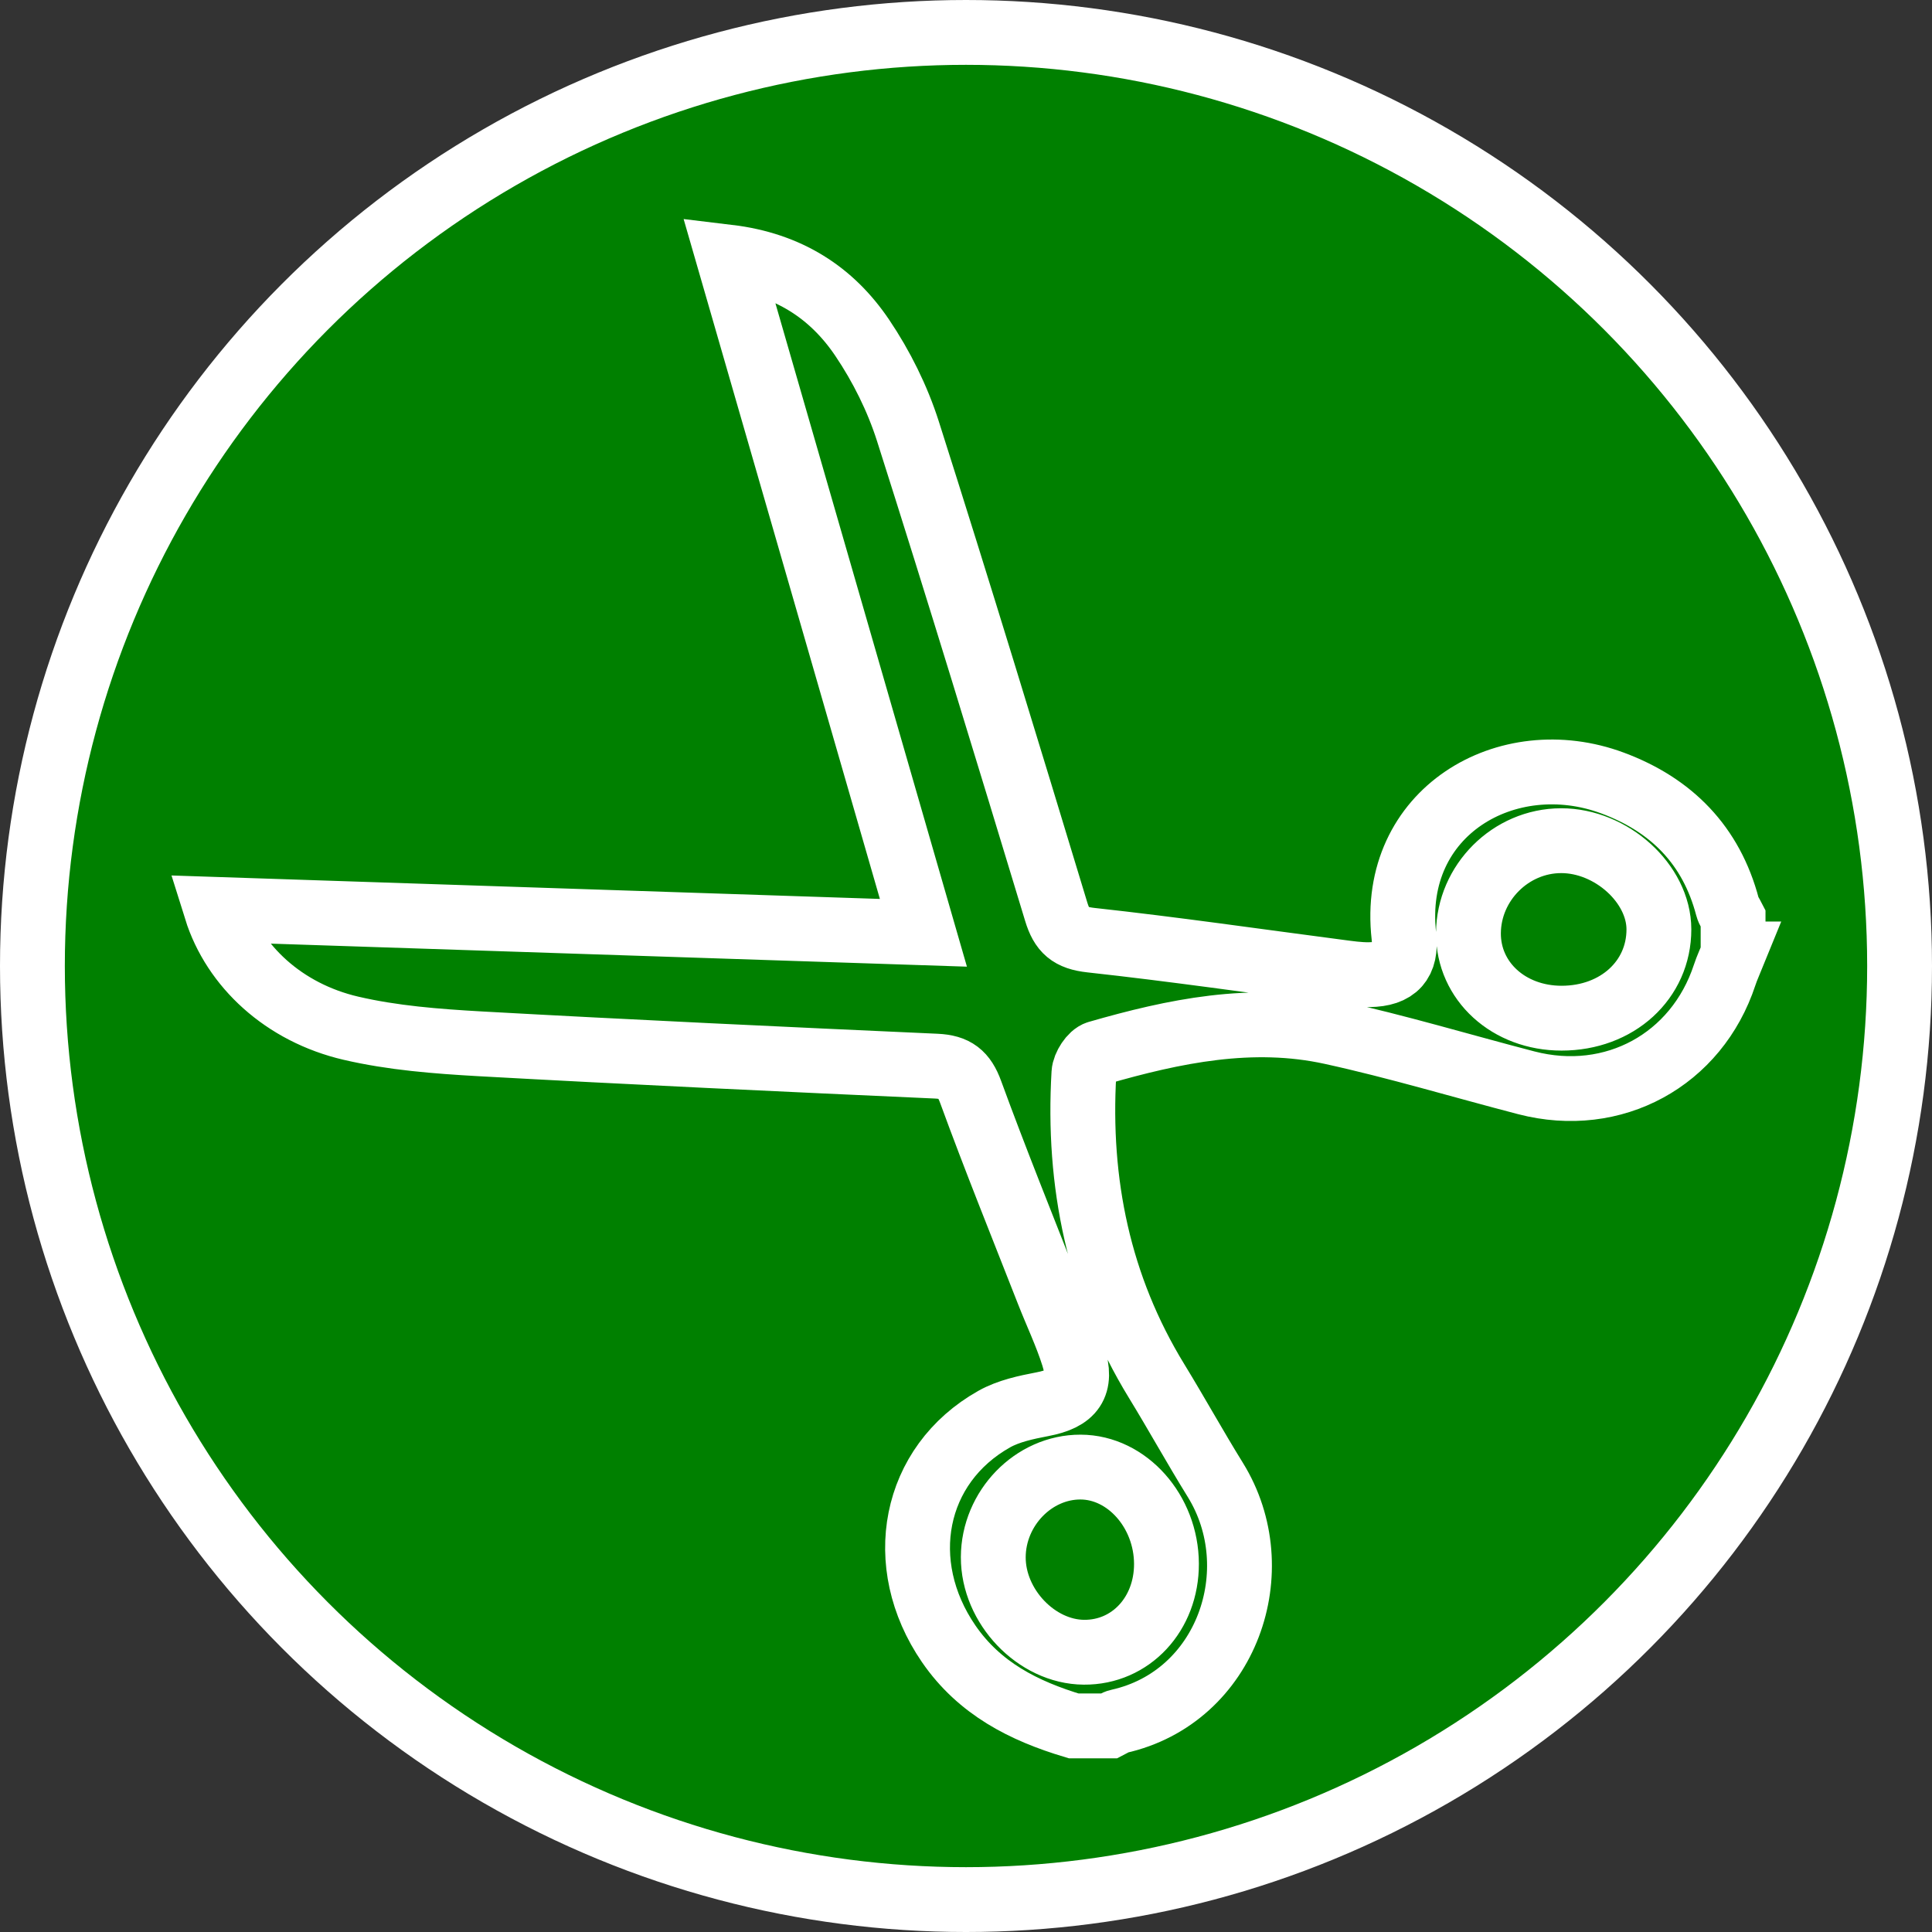 <?xml version="1.0" encoding="UTF-8" standalone="no"?>
<!-- Created with Inkscape (http://www.inkscape.org/) -->

<svg
   xmlns:dc="http://purl.org/dc/elements/1.1/"
   xmlns:cc="http://creativecommons.org/ns#"
   xmlns:rdf="http://www.w3.org/1999/02/22-rdf-syntax-ns#"
   xmlns:svg="http://www.w3.org/2000/svg"
   xmlns="http://www.w3.org/2000/svg"
   xmlns:sodipodi="http://sodipodi.sourceforge.net/DTD/sodipodi-0.dtd"
   xmlns:inkscape="http://www.inkscape.org/namespaces/inkscape"
   width="21.026mm"
   height="21.026mm"
   viewBox="0 0 74.5 74.5"
   id="svg3438"
   version="1.1"
   inkscape:version="0.91 r13725"
   sodipodi:docname="scissors.svg">
  <rect x="0" y="0" width="74.5" height="74.5" fill="#333333" stroke="none"/>
  <defs
     id="defs3440" />
  <sodipodi:namedview
     id="base"
     pagecolor="#ffffff"
     bordercolor="#666666"
     borderopacity="1.0"
     inkscape:pageopacity="0.0"
     inkscape:pageshadow="2"
     inkscape:zoom="0.35"
     inkscape:cx="-175.14286"
     inkscape:cy="298.4286"
     inkscape:document-units="px"
     inkscape:current-layer="layer1"
     showgrid="false"
     fit-margin-top="0"
     fit-margin-left="0"
     fit-margin-right="0"
     fit-margin-bottom="0"
     inkscape:window-width="1280"
     inkscape:window-height="1376"
     inkscape:window-x="0"
     inkscape:window-y="27"
     inkscape:window-maximized="0" />
  <g
     inkscape:label="Layer 1"
     inkscape:groupmode="layer"
     id="layer1"
     transform="translate(-550.143,-756.291)">
    <g
       transform="translate(348.393,605.541)"
       style="fill:none;stroke:#ffffff;stroke-width:2.5"
       id="g42">
      <circle
         style="fill:#008000"
         id="circle44"
         r="36"
         cy="188"
         cx="239" />
      <path
         inkscape:connector-curvature="0"
         id="path46"
         d="m 268.58,187.535 c -0.11,0.271 -0.235,0.535 -0.325,0.81 -1.079,3.277 -4.289,5.031 -7.646,4.16 -2.506,-0.651 -4.987,-1.401 -7.514,-1.953 -3.066,-0.672 -6.068,-0.045 -9.019,0.806 -0.238,0.07 -0.514,0.498 -0.529,0.772 -0.247,4.23 0.567,8.22 2.803,11.874 0.771,1.259 1.484,2.552 2.262,3.808 2.151,3.471 0.456,8.387 -3.731,9.317 -0.124,0.027 -0.233,0.114 -0.35,0.173 -0.46,0 -0.92,0 -1.38,0 -1.921,-0.577 -3.631,-1.438 -4.82,-3.168 -2.111,-3.078 -1.38,-6.899 1.761,-8.664 0.552,-0.309 1.221,-0.45 1.854,-0.572 1.166,-0.221 1.55,-0.727 1.192,-1.862 -0.265,-0.841 -0.652,-1.645 -0.974,-2.47 -1.004,-2.564 -2.038,-5.117 -2.983,-7.704 -0.257,-0.706 -0.597,-0.966 -1.327,-1 -5.87,-0.264 -11.74,-0.537 -17.606,-0.862 -1.664,-0.095 -3.351,-0.224 -4.967,-0.601 -2.578,-0.6 -4.513,-2.386 -5.199,-4.582 9.071,0.3 18.084,0.601 27.276,0.903 -2.534,-8.776 -5.011,-17.359 -7.522,-26.057 2.312,0.278 3.988,1.369 5.163,3.113 0.741,1.098 1.357,2.337 1.76,3.598 1.961,6.158 3.843,12.343 5.719,18.528 0.222,0.733 0.538,1.013 1.337,1.101 3.194,0.349 6.375,0.811 9.561,1.227 0.39,0.051 0.784,0.11 1.175,0.104 1.019,-0.012 1.449,-0.483 1.335,-1.489 -0.539,-4.792 3.986,-7.412 8.049,-5.9 2.266,0.843 3.804,2.396 4.431,4.78 0.04,0.152 0.141,0.287 0.214,0.431 0,0.46 0,0.918 0,1.379 z m -6.613,2.477 c 2.143,0 3.753,-1.471 3.752,-3.425 -10e-4,-1.762 -1.833,-3.423 -3.772,-3.419 -1.942,0.003 -3.56,1.619 -3.572,3.563 -0.01,1.855 1.552,3.281 3.592,3.281 z m -21.915,20.783 c -0.007,1.901 1.663,3.654 3.495,3.667 1.804,0.015 3.189,-1.471 3.183,-3.413 -0.008,-2.019 -1.519,-3.721 -3.312,-3.727 -1.814,-0.006 -3.359,1.588 -3.366,3.473 z" />
    </g>
  </g>
</svg>
